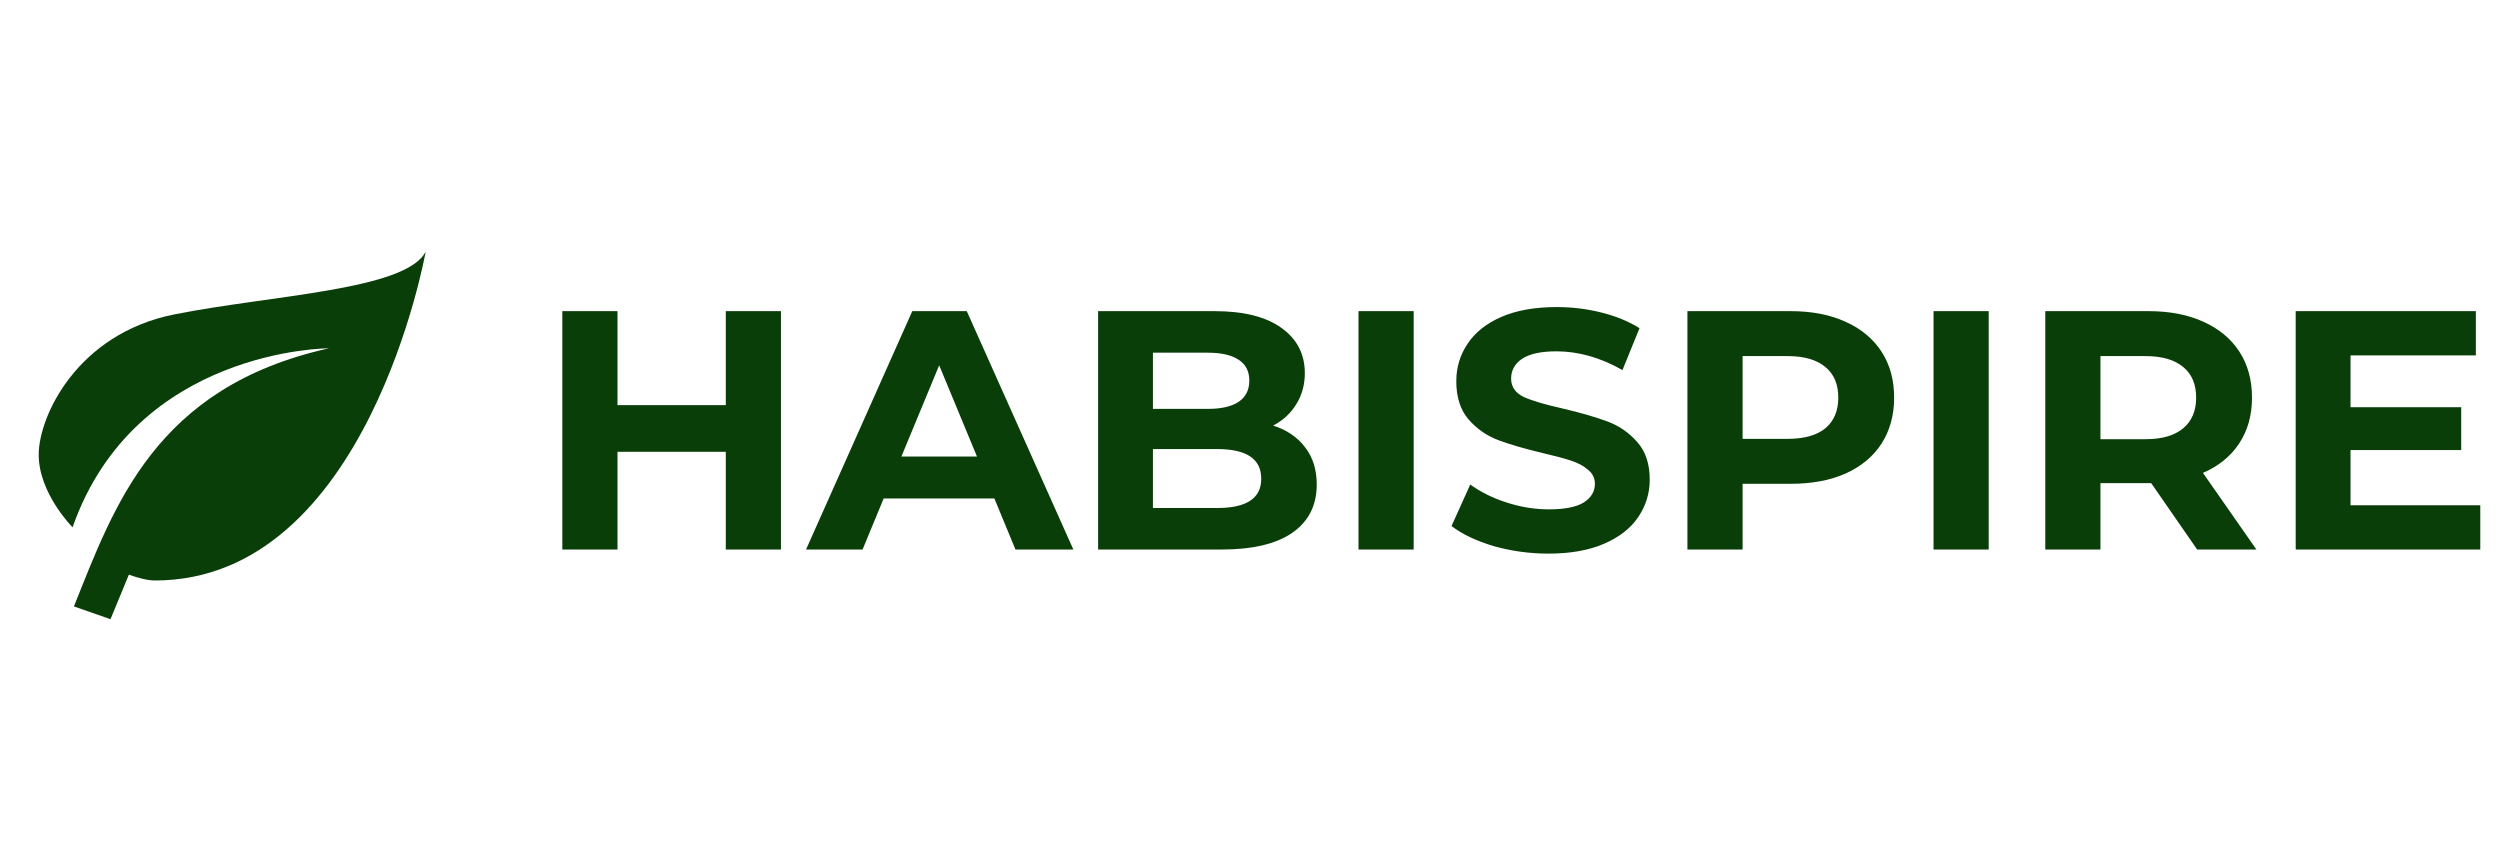 <svg width="323" height="110" viewBox="0 0 323 110" fill="none" xmlns="http://www.w3.org/2000/svg">
<path d="M100.9 40.2V71H93.772V58.372H79.78V71H72.652V40.2H79.78V52.344H93.772V40.2H100.9ZM128.471 64.4H114.171L111.443 71H104.139L117.867 40.2H124.907L138.679 71H131.199L128.471 64.4ZM126.227 58.988L121.343 47.196L116.459 58.988H126.227ZM164.491 54.984C166.251 55.541 167.629 56.48 168.627 57.8C169.624 59.091 170.123 60.689 170.123 62.596C170.123 65.295 169.067 67.377 166.955 68.844C164.872 70.281 161.821 71 157.803 71H141.875V40.2H156.923C160.677 40.2 163.552 40.919 165.547 42.356C167.571 43.793 168.583 45.744 168.583 48.208C168.583 49.704 168.216 51.039 167.483 52.212C166.779 53.385 165.781 54.309 164.491 54.984ZM148.959 45.568V52.828H156.043C157.803 52.828 159.137 52.52 160.047 51.904C160.956 51.288 161.411 50.379 161.411 49.176C161.411 47.973 160.956 47.079 160.047 46.492C159.137 45.876 157.803 45.568 156.043 45.568H148.959ZM157.275 65.632C159.152 65.632 160.56 65.324 161.499 64.708C162.467 64.092 162.951 63.139 162.951 61.848C162.951 59.296 161.059 58.02 157.275 58.02H148.959V65.632H157.275ZM175.519 40.2H182.647V71H175.519V40.2ZM200.077 71.528C197.642 71.528 195.281 71.205 192.993 70.56C190.734 69.885 188.915 69.02 187.537 67.964L189.957 62.596C191.277 63.564 192.846 64.341 194.665 64.928C196.483 65.515 198.302 65.808 200.121 65.808C202.145 65.808 203.641 65.515 204.609 64.928C205.577 64.312 206.061 63.505 206.061 62.508C206.061 61.775 205.767 61.173 205.181 60.704C204.623 60.205 203.89 59.809 202.981 59.516C202.101 59.223 200.898 58.9 199.373 58.548C197.026 57.991 195.105 57.433 193.609 56.876C192.113 56.319 190.822 55.424 189.737 54.192C188.681 52.96 188.153 51.317 188.153 49.264C188.153 47.475 188.637 45.861 189.605 44.424C190.573 42.957 192.025 41.799 193.961 40.948C195.926 40.097 198.317 39.672 201.133 39.672C203.098 39.672 205.019 39.907 206.897 40.376C208.774 40.845 210.417 41.52 211.825 42.4L209.625 47.812C206.779 46.199 203.934 45.392 201.089 45.392C199.094 45.392 197.613 45.715 196.645 46.36C195.706 47.005 195.237 47.856 195.237 48.912C195.237 49.968 195.779 50.76 196.865 51.288C197.979 51.787 199.666 52.285 201.925 52.784C204.271 53.341 206.193 53.899 207.689 54.456C209.185 55.013 210.461 55.893 211.517 57.096C212.602 58.299 213.145 59.927 213.145 61.98C213.145 63.74 212.646 65.353 211.649 66.82C210.681 68.257 209.214 69.401 207.249 70.252C205.283 71.103 202.893 71.528 200.077 71.528ZM231.347 40.2C234.075 40.2 236.437 40.655 238.431 41.564C240.455 42.473 242.01 43.764 243.095 45.436C244.181 47.108 244.723 49.088 244.723 51.376C244.723 53.635 244.181 55.615 243.095 57.316C242.01 58.988 240.455 60.279 238.431 61.188C236.437 62.068 234.075 62.508 231.347 62.508H225.143V71H218.015V40.2H231.347ZM230.951 56.7C233.093 56.7 234.721 56.245 235.835 55.336C236.95 54.397 237.507 53.077 237.507 51.376C237.507 49.645 236.95 48.325 235.835 47.416C234.721 46.477 233.093 46.008 230.951 46.008H225.143V56.7H230.951ZM249.812 40.2H256.94V71H249.812V40.2ZM283.874 71L277.934 62.42H277.582H271.378V71H264.25V40.2H277.582C280.31 40.2 282.671 40.655 284.666 41.564C286.69 42.473 288.244 43.764 289.33 45.436C290.415 47.108 290.958 49.088 290.958 51.376C290.958 53.664 290.4 55.644 289.286 57.316C288.2 58.959 286.646 60.22 284.622 61.1L291.53 71H283.874ZM283.742 51.376C283.742 49.645 283.184 48.325 282.07 47.416C280.955 46.477 279.327 46.008 277.186 46.008H271.378V56.744H277.186C279.327 56.744 280.955 56.275 282.07 55.336C283.184 54.397 283.742 53.077 283.742 51.376ZM320.453 65.28V71H296.605V40.2H319.881V45.92H303.689V52.608H317.989V58.152H303.689V65.28H320.453Z" fill="#0A3E09"/>
<path d="M42.5 45C20 50 14.75 65.425 9.55 78.35L14.275 80L16.65 74.25C17.85 74.675 19.1 75 20 75C47.5 75 55 32.5 55 32.5C52.5 37.5 35 38.125 22.5 40.625C10 43.125 5 53.75 5 58.75C5 63.75 9.375 68.125 9.375 68.125C17.5 45 42.5 45 42.5 45Z" fill="#0A3E09"/>
</svg>
